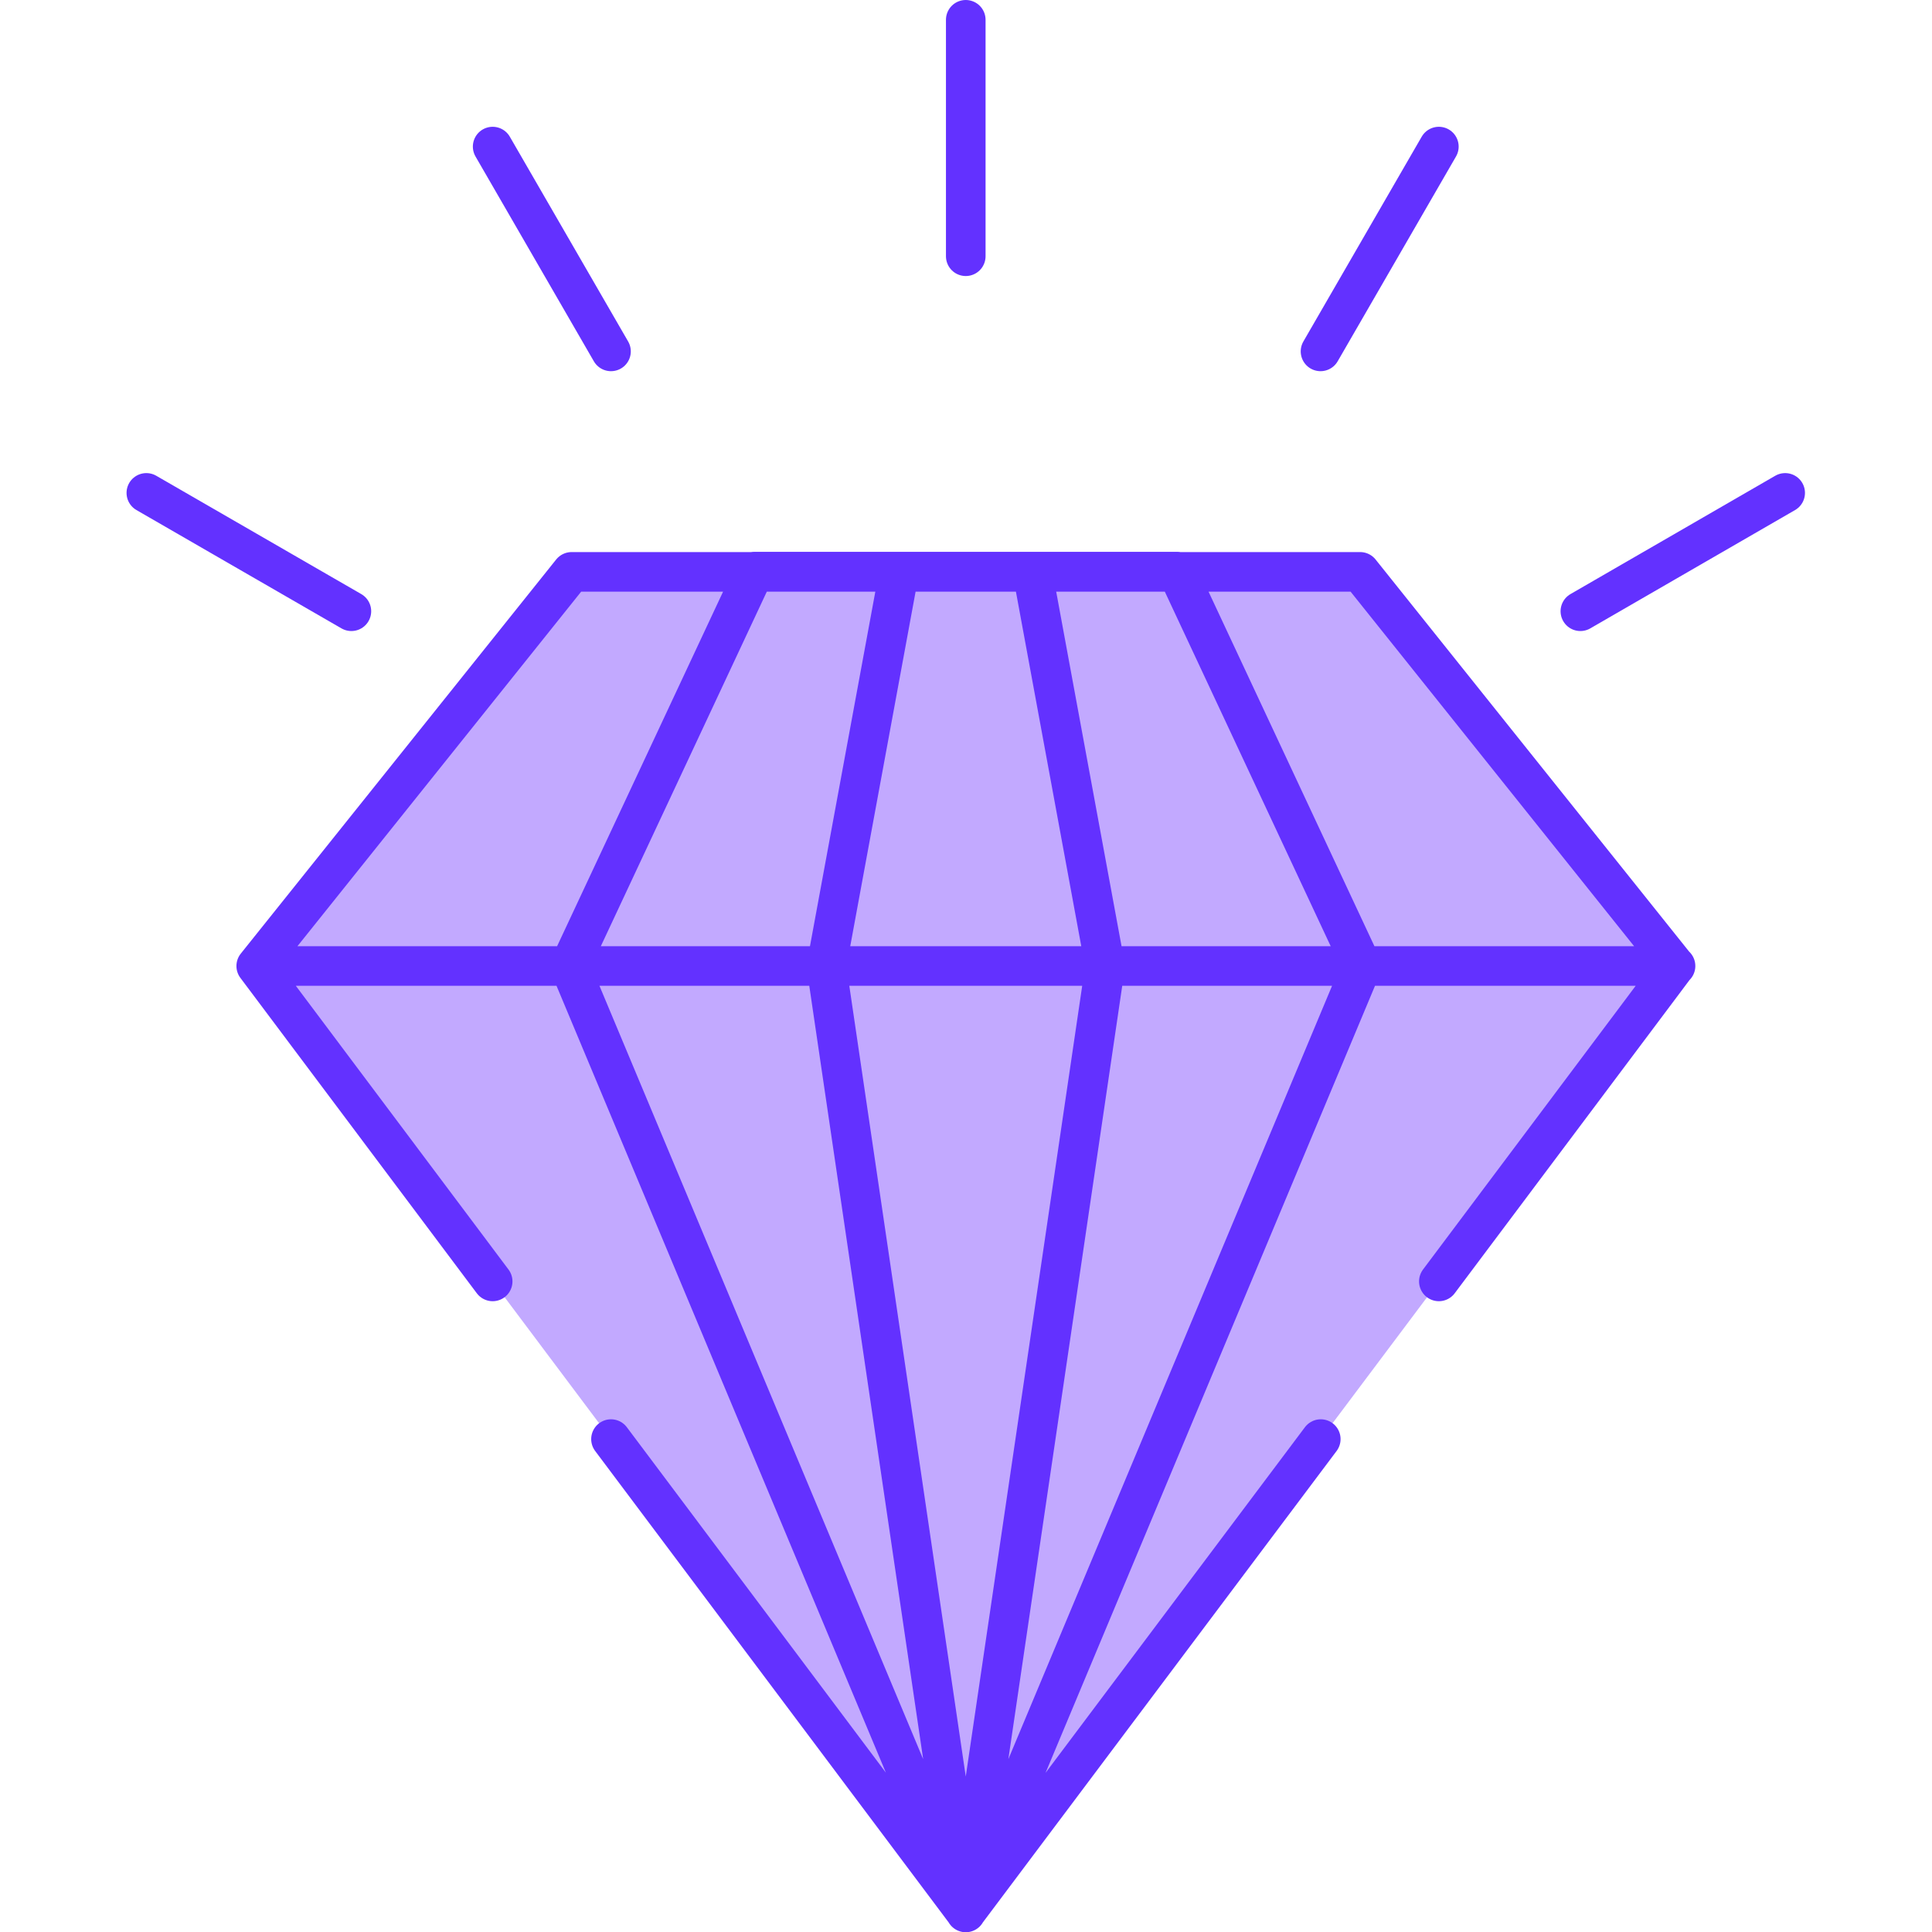 <?xml version="1.0" encoding="UTF-8"?>
<svg id="Calque_1" data-name="Calque 1" xmlns="http://www.w3.org/2000/svg" version="1.1" viewBox="0 0 800 800">
  <defs>
    <style>
      .cls-1 {
        stroke: #6331ff;
        stroke-linecap: round;
        stroke-linejoin: round;
        stroke-width: 16.4px;
      }

      .cls-1, .cls-2 {
        fill: #c2a9ff;
      }

      .cls-2 {
        fill-rule: evenodd;
        stroke-width: 0px;
      }
    </style>
  </defs>
  <g id="red_dimond_premium" data-name="red dimond premium">
    <path id="Path_140" data-name="Path 140" class="cls-2" d="M236.7,236.8l-130.6,163.2,293.8,391.8,293.9-391.8-130.6-163.2H236.7Z"/>
    <path id="Path_141" data-name="Path 141" class="cls-1" d="M204,60.7l49,84.8M60.6,204.1l84.9,49M739.2,204.1l-84.8,49M595.8,60.7l-49,84.8M399.9,8.2v97.9M693.8,400H106.1M372.3,236.8l-30.1,163.3,57.7,391.8,57.7-391.8-30.1-163.3h-55.2ZM312.3,236.8l-76.4,163.2,164,391.8,164-391.8-76.4-163.3h-175.2ZM595.8,530.6l97.9-130.6-130.5-163.2H236.7l-130.6,163.2,97.9,130.6M253,595.9l146.9,195.9,147-195.9"/>
  </g>
</svg>